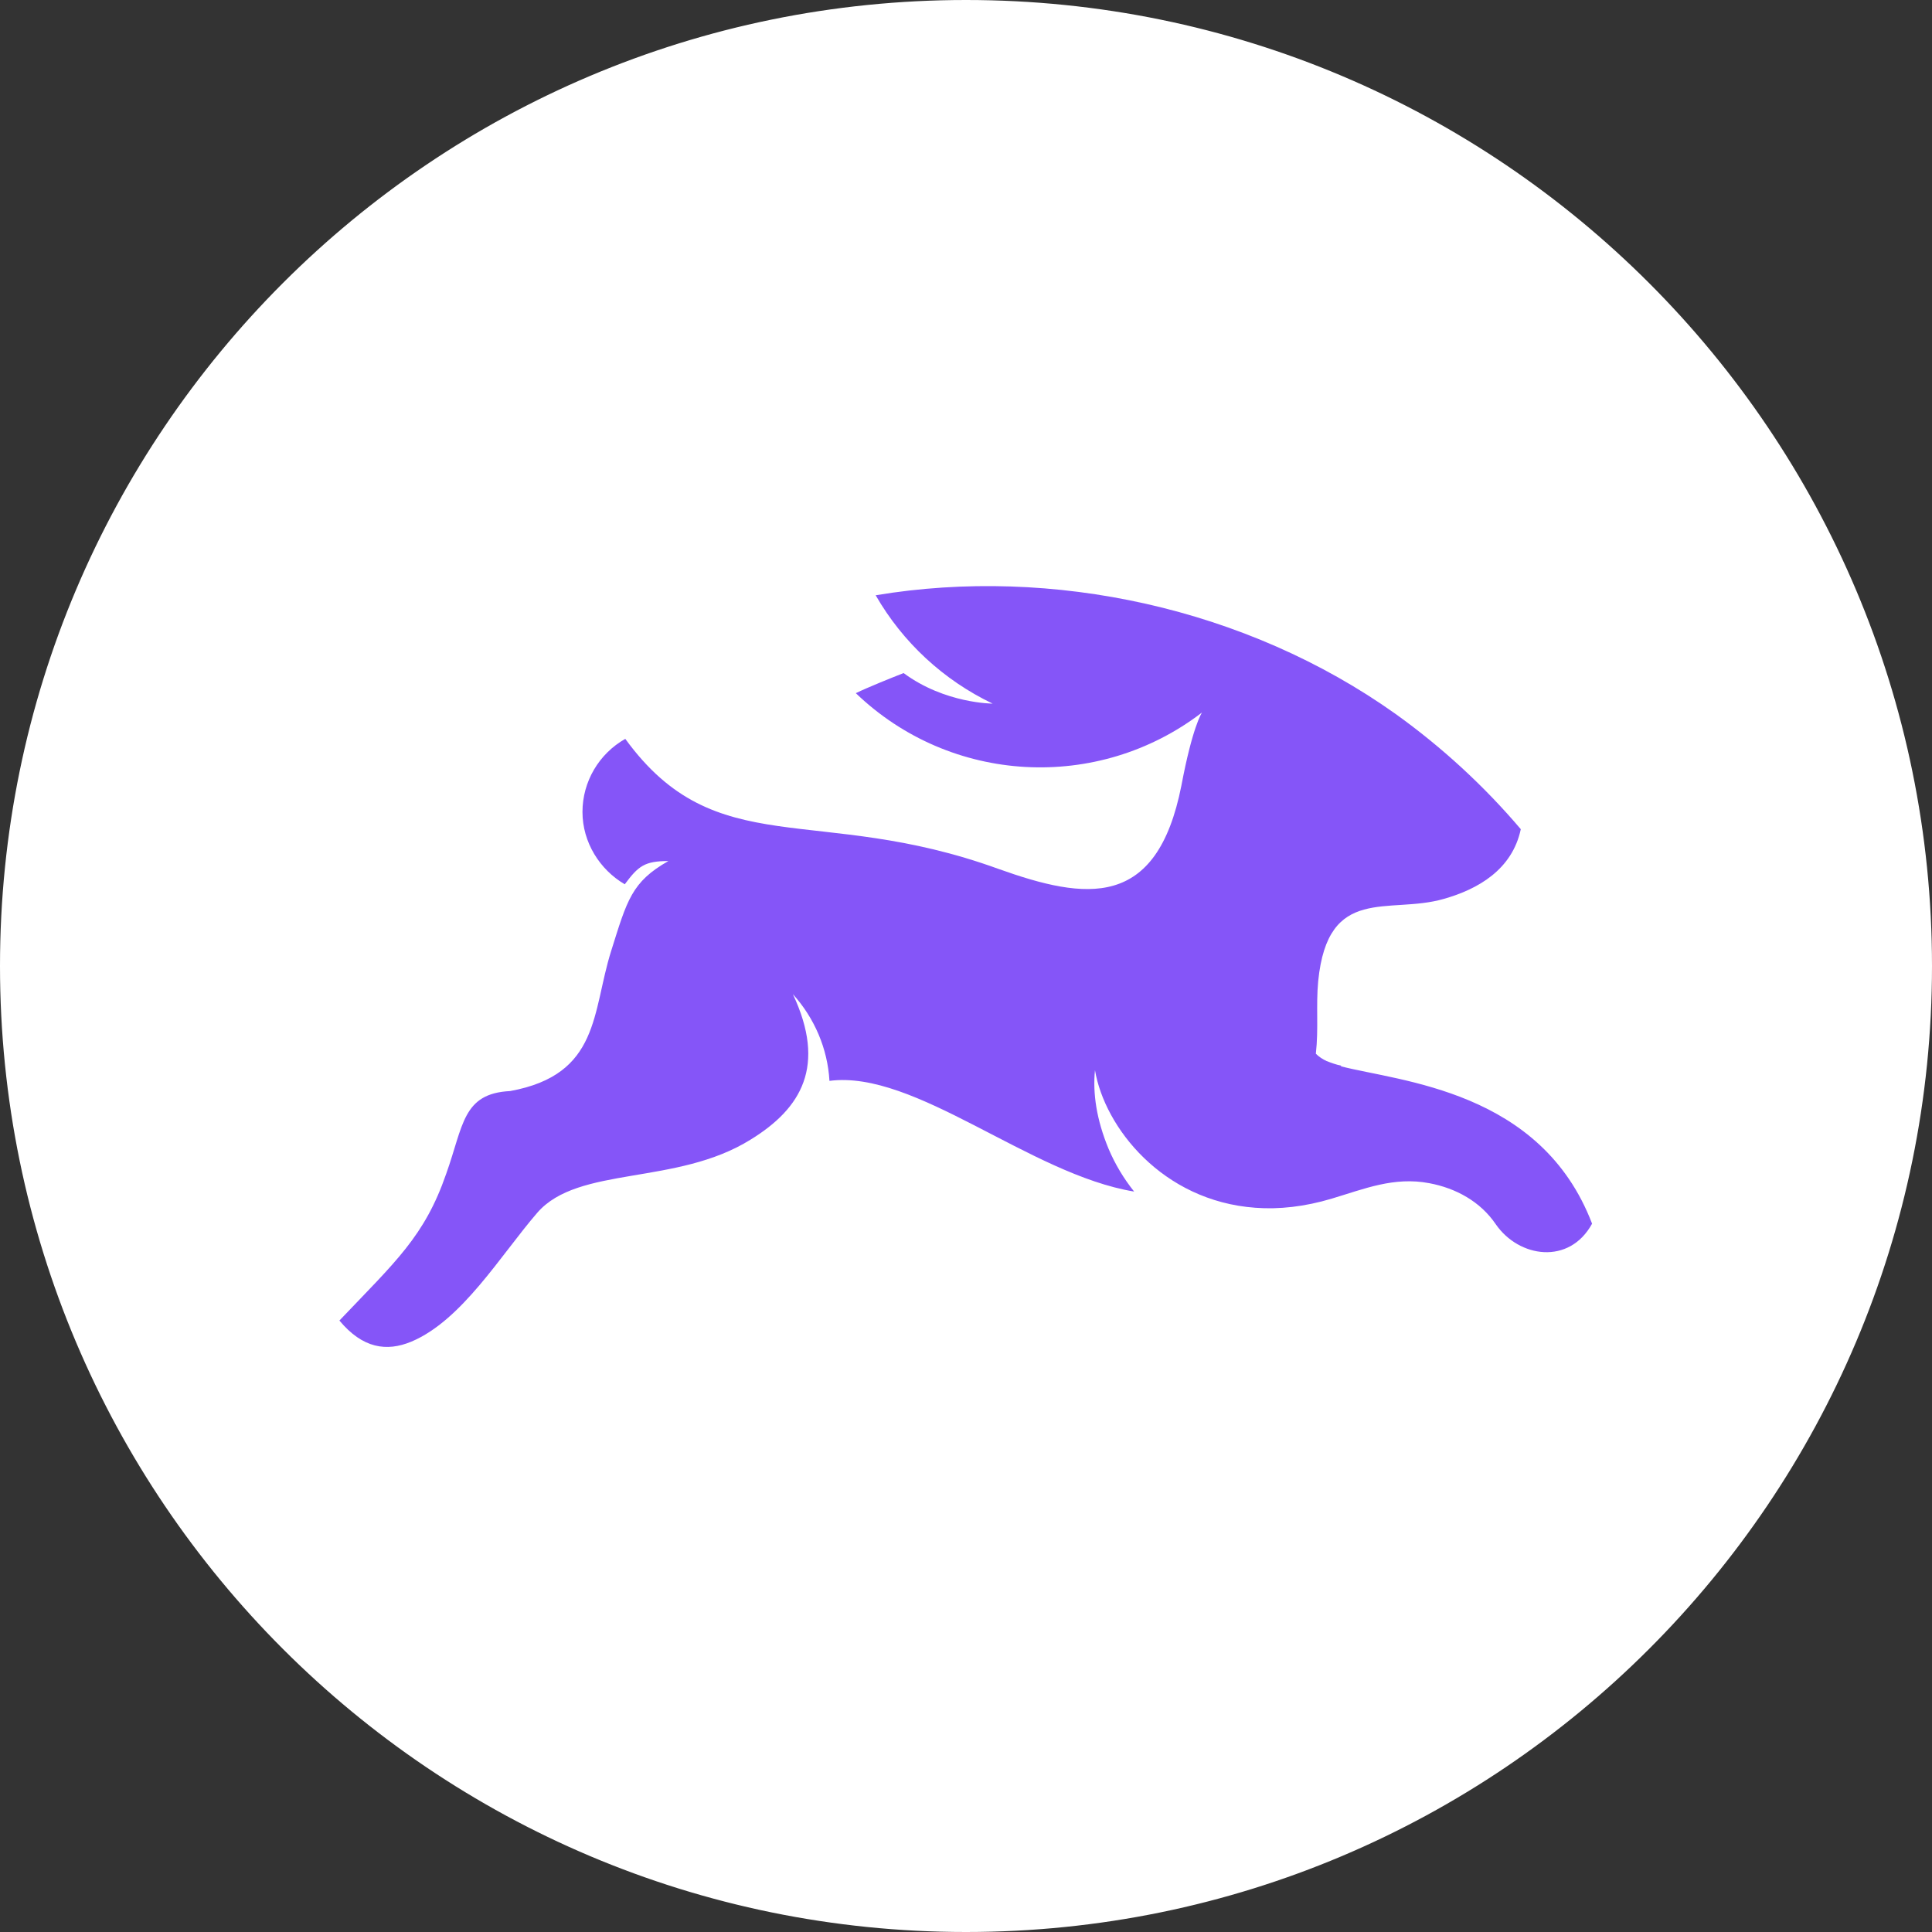 <?xml version="1.0" encoding="UTF-8"?><svg id="Layer_2" xmlns="http://www.w3.org/2000/svg" viewBox="0 0 74 74"><rect x="0" y="0" width="74" height="74" fill="#333333" stroke="none"/><defs><style>.cls-1{fill:#fff;}.cls-2{fill:#8555f8;}</style></defs><g id="Layer_1-2"><circle class="cls-1" cx="37" cy="37" r="36.5"/><path class="cls-1" d="m37,1c19.85,0,36,16.15,36,36s-16.15,36-36,36S1,56.85,1,37,17.15,1,37,1m0-1C16.57,0,0,16.57,0,37s16.57,37,37,37,37-16.57,37-37S57.43,0,37,0h0Z"/><path class="cls-2" d="m51.38,40.82c-.2-.04-.39-.11-.57-.18-.15-.07-.29-.16-.41-.28.11-.98,0-1.82.09-2.78.37-3.72,2.71-2.54,4.81-3.15,1.31-.37,2.62-1.12,2.95-2.67-1.41-1.66-3.02-3.14-4.79-4.41-5.7-4.06-13.15-5.68-19.92-4.55,1.04,1.81,2.6,3.25,4.48,4.15,0,0-1.83,0-3.41-1.17-.46.18-1.38.55-1.83.77,3.63,3.49,9.27,3.8,13.26.74-.02.03-.37.57-.79,2.8-.94,4.76-3.65,4.39-7.01,3.19-6.97-2.53-10.81-.19-14.29-4.98-1.01.57-1.64,1.64-1.64,2.8s.66,2.21,1.62,2.77c.52-.7.76-.89,1.67-.89-1.41.8-1.58,1.5-2.19,3.44-.74,2.34-.42,4.74-3.87,5.37-1.83.09-1.79,1.33-2.45,3.17-.83,2.4-1.94,3.36-4.09,5.62.89,1.07,1.81,1.2,2.75.81,1.94-.81,3.43-3.32,4.83-4.94,1.57-1.81,5.33-1.03,8.17-2.8,1.95-1.2,2.91-2.82,1.62-5.57.83.92,1.33,2.09,1.4,3.32,3.28-.43,7.67,3.58,11.67,4.24-.4-.5-.73-1.05-.98-1.64-.46-1.11-.61-2.12-.52-3.01.37,2.19,2.58,5.01,6.14,5.27.9.07,1.9-.04,2.93-.35,1.24-.37,2.38-.85,3.74-.59,1.01.19,1.95.7,2.54,1.57.89,1.29,2.82,1.57,3.69-.02-1.95-5.11-7.34-5.44-9.63-6.03h0Z"/></g></svg>